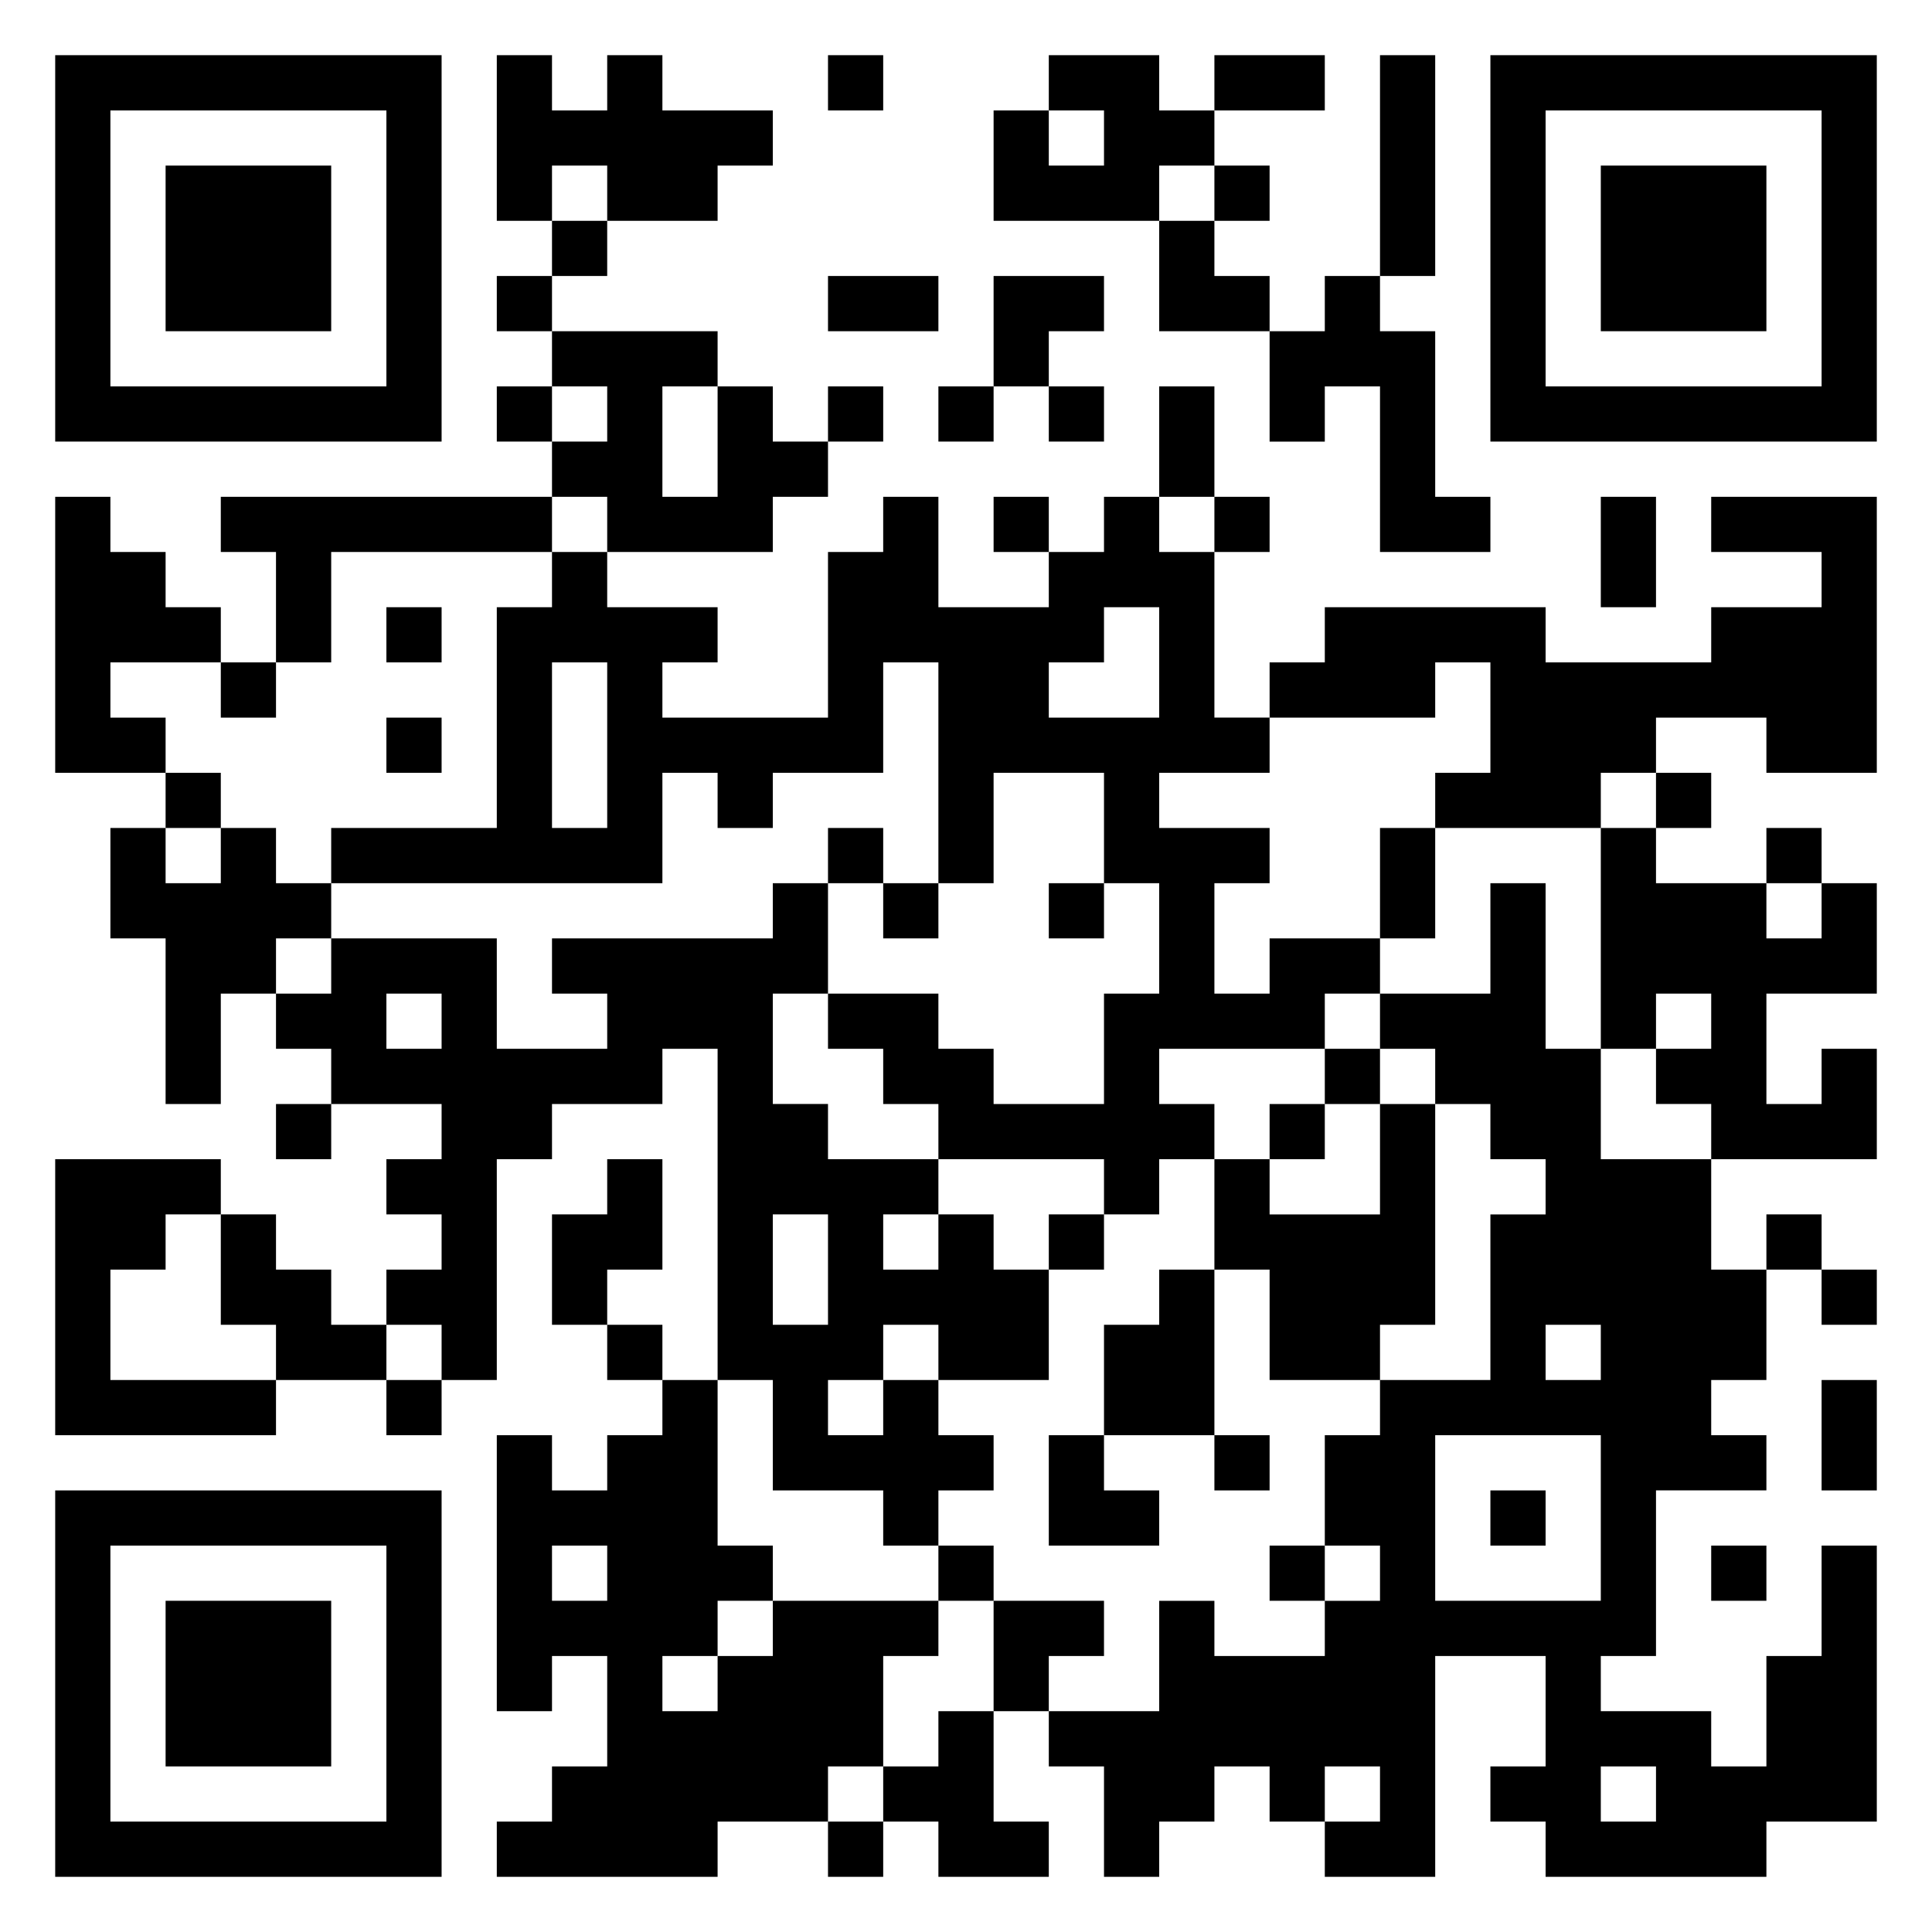 <svg xmlns="http://www.w3.org/2000/svg" viewBox="0 0 35 35"><path d="M1 1h7v7h-7zM9 1h1v1h1v-1h1v1h2v1h-1v1h-2v-1h-1v1h-1zM15 1h1v1h-1zM19 1h2v1h1v1h-1v1h-3v-2h1v1h1v-1h-1zM22 1h2v1h-2zM25 1h1v4h-1zM27 1h7v7h-7zM2 2v5h5v-5zM28 2v5h5v-5zM3 3h3v3h-3zM22 3h1v1h-1zM29 3h3v3h-3zM10 4h1v1h-1zM21 4h1v1h1v1h-2zM9 5h1v1h-1zM15 5h2v1h-2zM18 5h2v1h-1v1h-1zM24 5h1v1h1v3h1v1h-2v-3h-1v1h-1v-2h1zM10 6h3v1h-1v2h1v-2h1v1h1v1h-1v1h-3v-1h-1v-1h1v-1h-1zM9 7h1v1h-1zM15 7h1v1h-1zM17 7h1v1h-1zM19 7h1v1h-1zM21 7h1v2h-1zM1 9h1v1h1v1h1v1h-2v1h1v1h-2zM4 9h6v1h-4v2h-1v-2h-1zM16 9h1v2h2v-1h1v-1h1v1h1v3h1v1h-2v1h2v1h-1v2h1v-1h2v1h-1v1h-3v1h1v1h-1v1h-1v-1h-3v-1h-1v-1h-1v-1h2v1h1v1h2v-2h1v-2h-1v-2h-2v2h-1v-4h-1v2h-2v1h-1v-1h-1v2h-6v-1h3v-4h1v-1h1v1h2v1h-1v1h3v-3h1zM18 9h1v1h-1zM22 9h1v1h-1zM29 9h1v2h-1zM31 9h3v5h-2v-1h-2v1h-1v1h-3v-1h1v-2h-1v1h-3v-1h1v-1h4v1h3v-1h2v-1h-2zM7 11h1v1h-1zM20 11v1h-1v1h2v-2zM4 12h1v1h-1zM10 12v3h1v-3zM7 13h1v1h-1zM3 14h1v1h-1zM30 14h1v1h-1zM2 15h1v1h1v-1h1v1h1v1h-1v1h-1v2h-1v-3h-1zM15 15h1v1h-1zM25 15h1v2h-1zM29 15h1v1h2v1h1v-1h1v2h-2v2h1v-1h1v2h-3v-1h-1v-1h1v-1h-1v1h-1zM32 15h1v1h-1zM14 16h1v2h-1v2h1v1h2v1h-1v1h1v-1h1v1h1v2h-2v-1h-1v1h-1v1h1v-1h1v1h1v1h-1v1h-1v-1h-2v-2h-1v-6h-1v1h-2v1h-1v4h-1v-1h-1v-1h1v-1h-1v-1h1v-1h-2v-1h-1v-1h1v-1h3v2h2v-1h-1v-1h4zM16 16h1v1h-1zM19 16h1v1h-1zM27 16h1v3h1v2h2v2h1v2h-1v1h1v1h-2v3h-1v1h2v1h1v-2h1v-2h1v5h-2v1h-4v-1h-1v-1h1v-2h-2v4h-2v-1h1v-1h-1v1h-1v-1h-1v1h-1v1h-1v-2h-1v-1h2v-2h1v1h2v-1h1v-1h-1v-2h1v-1h2v-3h1v-1h-1v-1h-1v-1h-1v-1h2zM7 18v1h1v-1zM24 19h1v1h-1zM5 20h1v1h-1zM23 20h1v1h-1zM25 20h1v4h-1v1h-2v-2h-1v-2h1v1h2zM1 21h3v1h-1v1h-1v2h3v1h-4zM11 21h1v2h-1v1h-1v-2h1zM4 22h1v1h1v1h1v1h-2v-1h-1zM14 22v2h1v-2zM19 22h1v1h-1zM32 22h1v1h-1zM21 23h1v3h-2v-2h1zM33 23h1v1h-1zM11 24h1v1h-1zM28 24v1h1v-1zM7 25h1v1h-1zM12 25h1v3h1v1h-1v1h-1v1h1v-1h1v-1h3v1h-1v2h-1v1h-2v1h-4v-1h1v-1h1v-2h-1v1h-1v-5h1v1h1v-1h1zM33 25h1v2h-1zM19 26h1v1h1v1h-2zM22 26h1v1h-1zM26 26v3h3v-3zM1 27h7v7h-7zM27 27h1v1h-1zM2 28v5h5v-5zM10 28v1h1v-1zM17 28h1v1h-1zM23 28h1v1h-1zM31 28h1v1h-1zM3 29h3v3h-3zM18 29h2v1h-1v1h-1zM17 31h1v2h1v1h-2v-1h-1v-1h1zM29 32v1h1v-1zM15 33h1v1h-1z"/></svg>